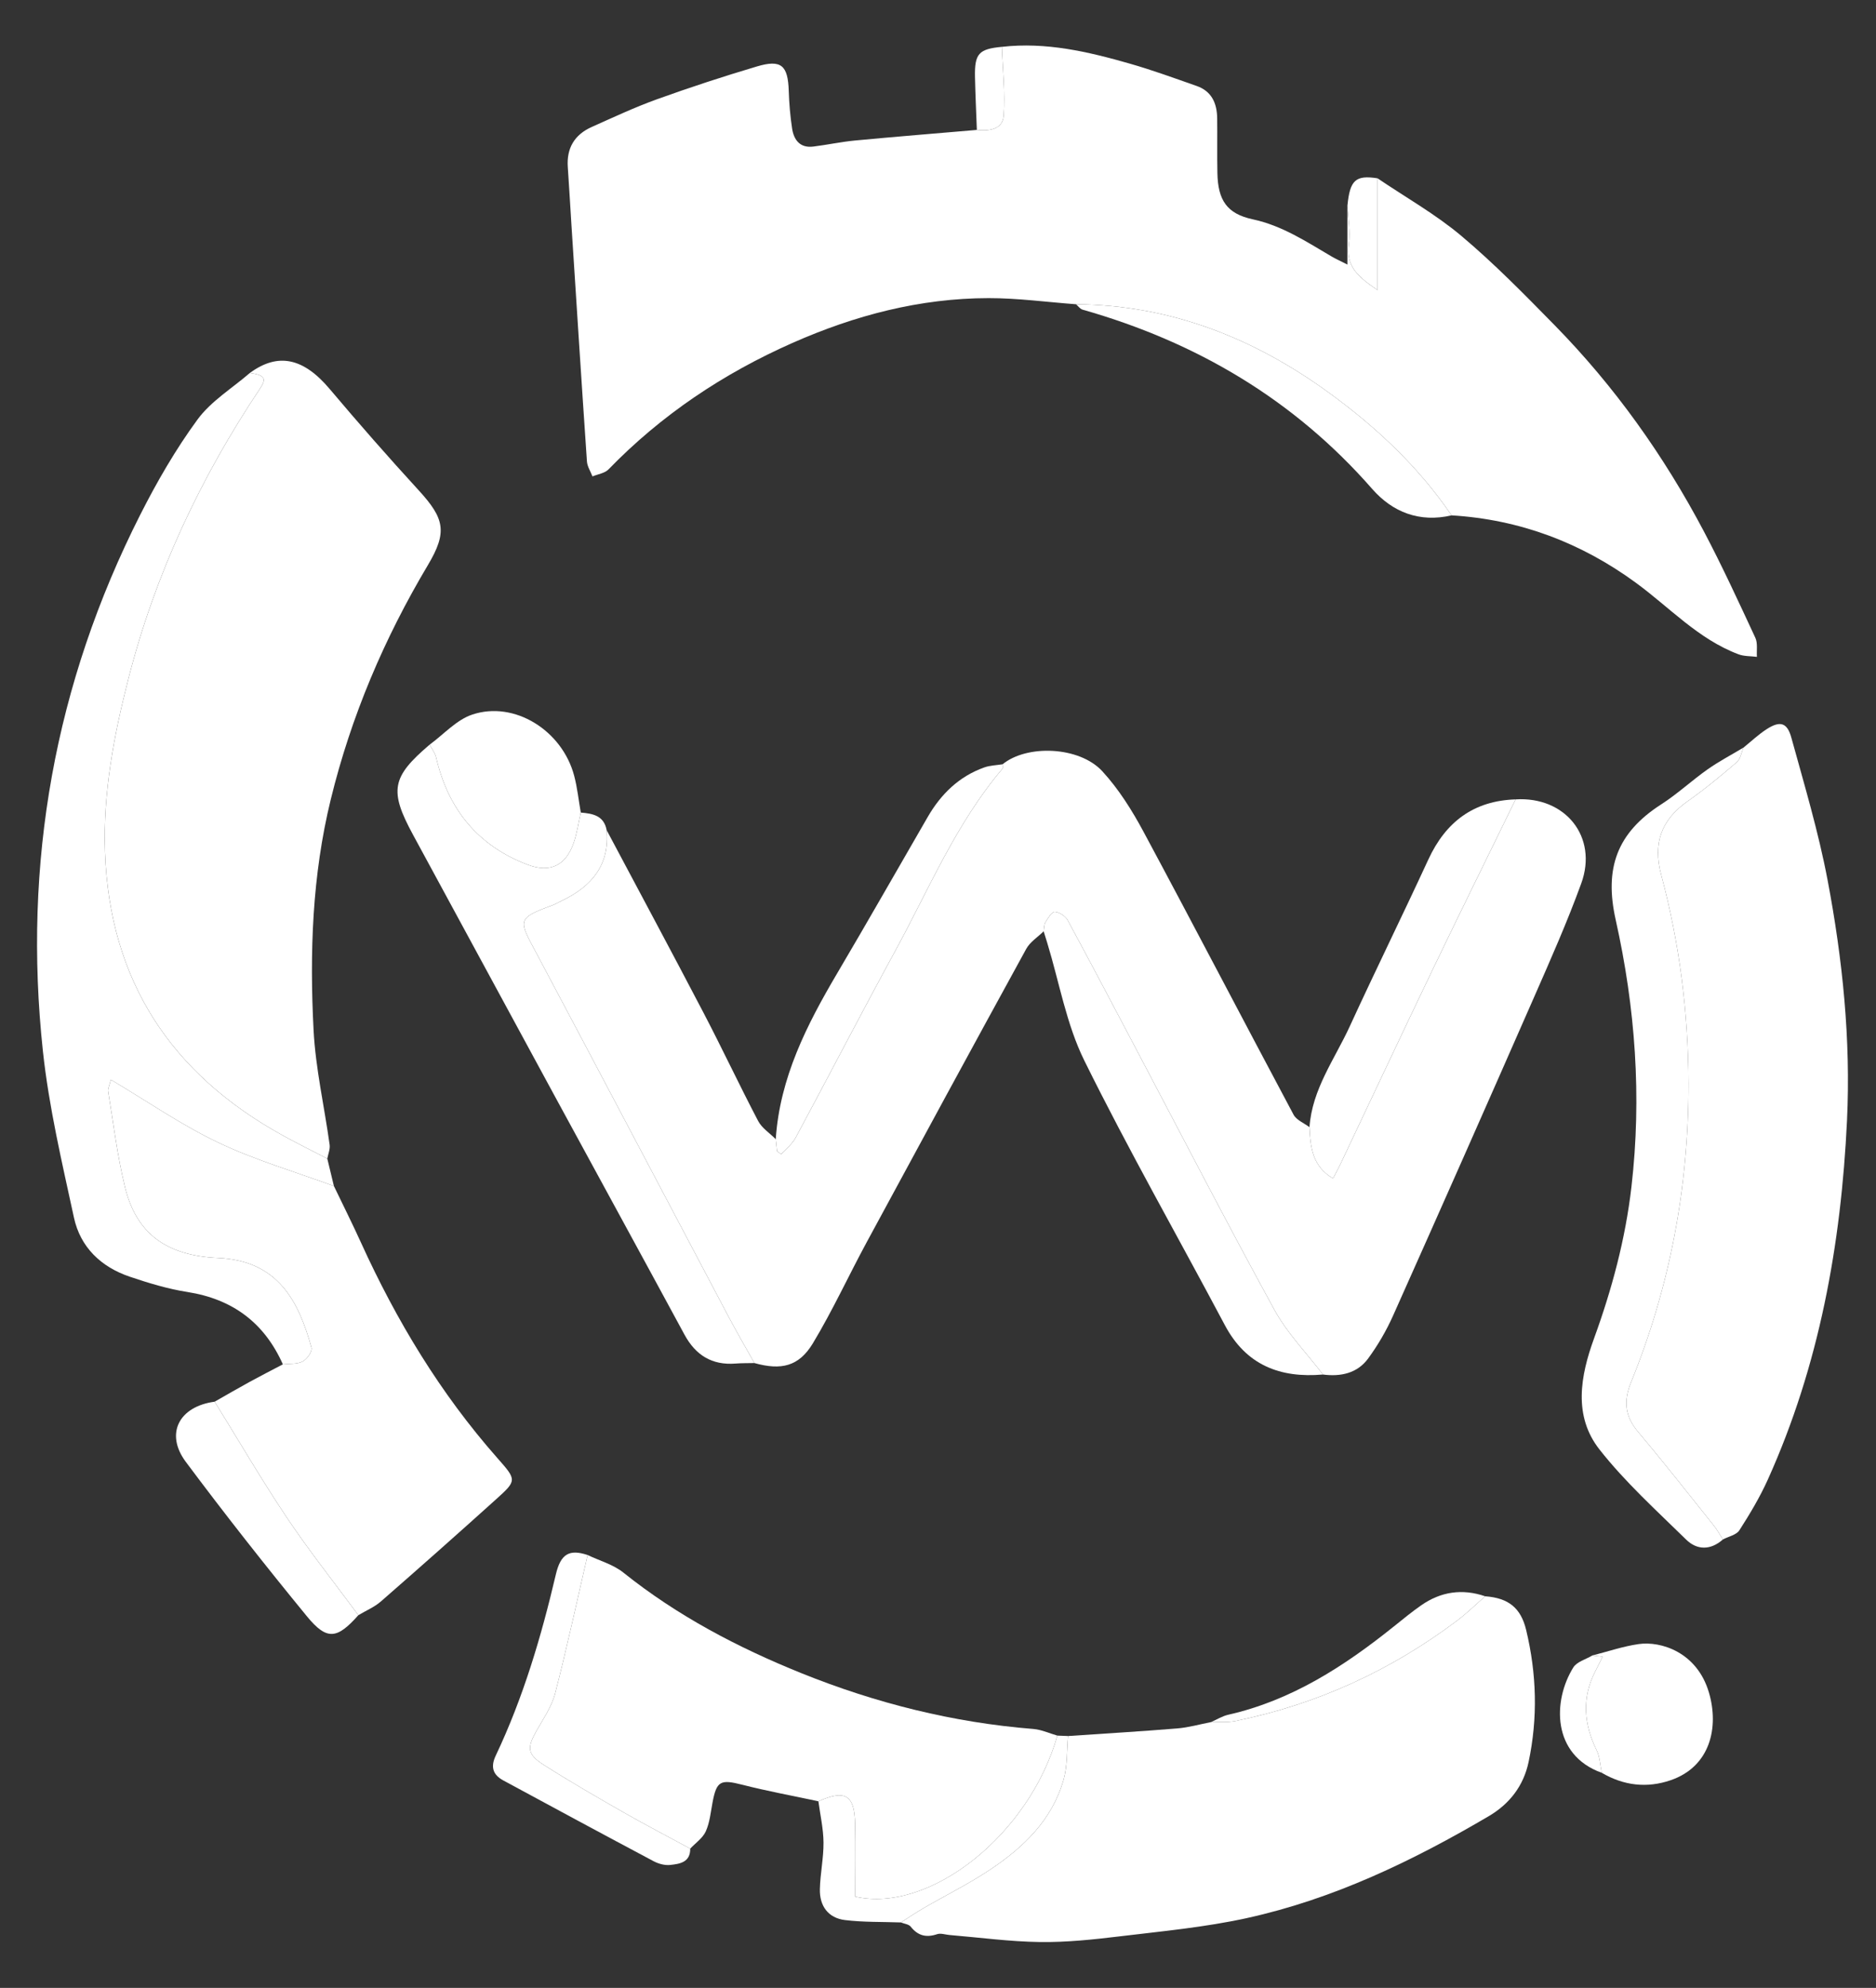 <?xml version="1.0" encoding="utf-8"?>
<!-- Generator: Adobe Illustrator 16.0.3, SVG Export Plug-In . SVG Version: 6.00 Build 0)  -->
<!DOCTYPE svg PUBLIC "-//W3C//DTD SVG 1.1//EN" "http://www.w3.org/Graphics/SVG/1.1/DTD/svg11.dtd">
<svg version="1.1" id="Capa_1" xmlns="http://www.w3.org/2000/svg" xmlns:xlink="http://www.w3.org/1999/xlink" x="0px" y="0px"
	 width="487px" height="516px" viewBox="0 0 487 516" enable-background="new 0 0 487 516" xml:space="preserve">
<rect x="0" y="0" width="487" height="516" fill="#333333" stroke="none"/>
<path fill-rule="evenodd" clip-rule="evenodd" fill="#FFFFFF" d="M279.319,78.974c-7.574-0.561-15.148-1.599-22.721-1.588
	c-17.781,0.024-34.655,4.458-50.864,11.625c-17.985,7.952-34.038,18.68-47.771,32.832c-0.975,1.006-2.754,1.232-4.16,1.82
	c-0.497-1.298-1.348-2.574-1.438-3.899c-1.399-20.443-2.701-40.892-4.02-61.339c-0.324-5.015-0.594-10.034-0.949-15.047
	c-0.351-4.945,1.768-8.435,6.221-10.422c5.584-2.493,11.14-5.103,16.884-7.173c8.567-3.087,17.233-5.929,25.961-8.525
	c6.358-1.891,8.084-0.3,8.296,6.359c0.103,3.249,0.378,6.511,0.867,9.723c0.456,2.995,2.051,5.132,5.506,4.704
	c3.625-0.448,7.213-1.23,10.846-1.574c10.528-0.995,21.071-1.841,31.609-2.746c3.205,0.359,6.709-0.12,6.965-3.713
	c0.42-5.909-0.255-11.896-0.469-17.851c11.445-1.307,22.405,1.261,33.25,4.37c5.852,1.677,11.587,3.776,17.337,5.792
	c3.875,1.359,5.25,4.486,5.302,8.319c0.064,4.764-0.039,9.531,0.059,14.294c0.145,7.04,2.469,10.55,9.188,11.994
	c7.667,1.647,13.946,5.832,20.483,9.66c1.003,0.587,2.07,1.063,4.087,2.089c0-5.656,0-10.489,0-15.324
	c0.158,3.365,0.836,6.805,0.365,10.08c-0.858,5.967,2.779,8.649,7.455,11.867c0-10.117,0-19.565,0-29.014
	c7.288,4.934,15.049,9.308,21.747,14.942c8.52,7.166,16.36,15.176,24.172,23.138c15.611,15.912,28.427,33.925,38.818,53.616
	c4.761,9.022,9.027,18.311,13.332,27.565c0.655,1.41,0.297,3.291,0.408,4.954c-1.603-0.206-3.318-0.112-4.788-0.667
	c-10.43-3.929-17.874-12.158-26.61-18.551c-14.223-10.409-30.166-16.445-47.868-17.511c-8.579-12.623-19.547-22.888-31.801-31.81
	C325.447,87.717,303.829,79.176,279.319,78.974z"/>
<path fill-rule="evenodd" clip-rule="evenodd" fill="#FFFFFF" d="M157.481,215.48c8.406,15.822,16.892,31.602,25.188,47.481
	c4.841,9.267,9.28,18.745,14.136,28.003c0.978,1.864,3.024,3.168,4.578,4.731c0.113,1.046,0.226,2.093,0.34,3.141
	c0.361,0.255,0.723,0.51,1.085,0.764c1.262-1.418,2.859-2.656,3.734-4.282c8.67-16.129,17.077-32.401,25.849-48.475
	c8.761-16.052,15.802-33.132,27.819-47.278c0.202-0.237,0.044-0.78,0.054-1.18c6.296-5.168,19.903-4.688,25.885,1.803
	c4.25,4.612,7.707,10.136,10.696,15.696c13.12,24.411,25.908,49.001,38.954,73.451c0.756,1.416,2.73,2.179,4.137,3.246
	c0.232,5.144,0.724,10.166,6.119,13.306c0.812-1.579,1.46-2.76,2.036-3.976c7.915-16.696,15.752-33.428,23.748-50.085
	c7.114-14.819,14.4-29.555,21.611-44.329c12.919-0.812,21.421,9.748,17.039,21.804c-3.617,9.95-7.918,19.662-12.177,29.365
	c-12.129,27.638-24.341,55.24-36.658,82.794c-1.755,3.926-3.965,7.735-6.512,11.195c-2.813,3.817-7.099,4.731-11.705,4.131
	c-4.248-5.568-9.274-10.711-12.604-16.783c-12.08-22.03-23.589-44.372-35.317-66.595c-6.085-11.527-12.134-23.074-18.344-34.534
	c-0.585-1.078-2.169-2.124-3.348-2.192c-0.767-0.045-1.767,1.626-2.418,2.681c-0.398,0.645-0.334,1.576-0.477,2.379
	c-1.53,1.505-3.531,2.752-4.519,4.554c-13.905,25.358-27.701,50.774-41.455,76.213c-4.705,8.7-8.844,17.729-13.943,26.184
	c-3.632,6.021-8.237,7.049-15.17,5.117c-2.224-3.975-4.528-7.905-6.657-11.93c-16.618-31.42-33.146-62.89-49.835-94.271
	c-4.639-8.724-5.465-9.146,4.078-12.637c0.887-0.324,1.705-0.832,2.561-1.244C153.631,230.045,158.307,224.496,157.481,215.48z"/>
<path fill-rule="evenodd" clip-rule="evenodd" fill="#FFFFFF" d="M64.871,96.807c7.323-5.377,13.916-3.889,20.688,4.136
	c7.526,8.919,15.227,17.701,23.111,26.304c6.752,7.369,7.515,10.859,2.404,19.443c-11.347,19.052-19.915,39.194-25.201,60.779
	c-4.839,19.76-5.516,39.819-4.471,59.924c0.519,9.961,2.797,19.826,4.169,29.75c0.16,1.152-0.384,2.401-0.603,3.606
	c-3.843-1.996-7.729-3.912-11.52-6c-29.011-15.973-45.011-40.182-46.186-73.583c-0.54-15.346,2.309-30.318,6.096-45.086
	c6.941-27.071,18.638-52.029,34.154-75.229C69.275,98.215,68.71,97.349,64.871,96.807z"/>
<path fill-rule="evenodd" clip-rule="evenodd" fill="#FFFFFF" d="M452.608,194.047c1.993-1.605,3.869-3.395,6.007-4.774
	c3.438-2.218,5.317-1.771,6.4,2.161c3.387,12.276,7.053,24.53,9.42,37.02c3.896,20.563,6.037,41.397,5.039,62.375
	c-1.535,32.226-7.2,63.614-20.563,93.244c-2.06,4.568-4.665,8.923-7.377,13.146c-0.775,1.207-2.812,1.604-4.271,2.372
	c-0.802-1.224-1.509-2.523-2.418-3.661c-6.463-8.08-12.838-16.236-19.514-24.138c-3.487-4.127-3.954-7.989-1.896-13.054
	c10.097-24.845,14.952-50.787,14.891-77.583c-0.041-18.292-2.348-36.361-7.079-54.042c-2.191-8.187-0.034-14.292,6.855-19.131
	c4.441-3.119,8.638-6.605,12.764-10.14C451.826,197.019,452.047,195.335,452.608,194.047z"/>
<path fill-rule="evenodd" clip-rule="evenodd" fill="#FFFFFF" d="M277.265,450.622c9.457-0.642,18.921-1.199,28.367-1.976
	c2.932-0.24,5.814-1.072,8.719-1.633c2.146-0.086,4.353,0.121,6.43-0.304c21.112-4.319,40.242-13.085,57.451-26.024
	c2.574-1.936,4.888-4.216,7.322-6.337c6.076,0.454,9.255,3.028,10.632,8.761c2.732,11.374,3.055,22.821,0.624,34.277
	c-1.311,6.179-4.942,10.866-10.338,14.04c-19.772,11.634-40.357,21.539-62.878,26.47c-10.812,2.368-21.93,3.397-32.946,4.728
	c-6.856,0.828-13.789,1.563-20.675,1.472c-7.839-0.104-15.665-1.176-23.498-1.827c-1.072-0.09-2.261-0.53-3.198-0.214
	c-2.828,0.953-4.988,0.417-6.866-1.952c-0.504-0.636-1.674-0.744-2.541-1.093c1.958-1.243,3.879-2.553,5.885-3.716
	c5.731-3.322,11.702-6.28,17.205-9.942c8.712-5.8,16.17-12.939,19.143-23.399C277.125,458.355,276.913,454.409,277.265,450.622z"/>
<path fill-rule="evenodd" clip-rule="evenodd" fill="#FFFFFF" d="M152.539,403.635c3.113,1.489,6.647,2.452,9.27,4.553
	c14.022,11.228,29.715,19.462,46.248,26.128c19.323,7.789,39.365,12.811,60.2,14.474c2.107,0.168,4.15,1.13,6.222,1.722
	c-7.195,25.556-33.021,46.228-52.481,41.796c0-6.304,0.116-12.659-0.03-19.008c-0.172-7.431-2.557-8.805-9.514-5.743
	c-6.591-1.41-13.232-2.623-19.757-4.29c-5.65-1.441-6.67-1.011-7.729,4.607c-0.476,2.526-0.716,5.193-1.749,7.489
	c-0.786,1.747-2.653,3.01-4.039,4.487c-5.823-3.156-11.703-6.209-17.45-9.494c-6.938-3.966-13.865-7.971-20.602-12.264
	c-4.274-2.723-4.343-4.407-1.887-8.774c1.79-3.181,3.984-6.329,4.876-9.782C147.19,427.638,149.771,415.611,152.539,403.635z"/>
<path fill-rule="evenodd" clip-rule="evenodd" fill="#FFFFFF" d="M55.721,363.836c2.997-1.701,5.973-3.438,8.996-5.092
	c2.881-1.579,5.808-3.071,8.715-4.602c1.735-0.205,3.684,0.002,5.139-0.748c1.128-0.581,2.552-2.61,2.288-3.567
	c-3.36-12.182-8.738-22.601-24.255-23.299c-13.658-0.614-21.249-6.521-24.166-18.412c-1.998-8.146-2.992-16.54-4.365-24.835
	c-0.112-0.682,0.319-1.453,0.706-3.029c9.572,5.686,18.37,11.796,27.915,16.337c9.608,4.57,19.959,7.578,29.985,11.271
	c2.34,4.875,4.769,9.71,7.005,14.634c9.222,20.292,20.622,39.196,35.417,55.958c5.047,5.718,5.125,5.812-0.328,10.723
	c-9.891,8.912-19.851,17.748-29.882,26.502c-1.699,1.484-3.895,2.398-5.862,3.575c-6.187-8.384-12.685-16.561-18.48-25.206
	C67.946,384.194,61.97,373.924,55.721,363.836z"/>
<path fill-rule="evenodd" clip-rule="evenodd" fill="#FFFFFF" d="M86.679,307.86c-10.026-3.693-20.376-6.701-29.985-11.271
	c-9.545-4.541-18.343-10.651-27.915-16.337c-0.387,1.576-0.818,2.347-0.706,3.029c1.373,8.295,2.367,16.688,4.365,24.835
	c2.917,11.892,10.507,17.798,24.166,18.412c15.517,0.698,20.895,11.117,24.255,23.299c0.264,0.957-1.16,2.986-2.288,3.567
	c-1.455,0.75-3.404,0.543-5.139,0.748c-4.826-10.813-13.061-16.943-24.811-18.784c-5.068-0.795-10.068-2.32-14.945-3.969
	c-7.437-2.517-12.813-7.638-14.476-15.322c-3.099-14.323-6.5-28.686-8.061-43.216c-5.238-48.786,3.054-95.358,25.262-139.225
	c4.341-8.575,9.208-17.008,14.879-24.738c3.506-4.778,8.991-8.104,13.588-12.081c3.84,0.541,4.405,1.407,2.642,4.044
	c-15.517,23.2-27.213,48.158-34.154,75.229c-3.787,14.768-6.635,29.74-6.096,45.086c1.175,33.402,17.175,57.611,46.186,73.583
	c3.792,2.088,7.677,4.004,11.52,6C85.539,303.121,86.108,305.49,86.679,307.86z"/>
<path fill-rule="evenodd" clip-rule="evenodd" fill="#FFFFFF" d="M157.481,215.48c0.825,9.016-3.85,14.565-11.494,18.246
	c-0.856,0.413-1.674,0.92-2.561,1.244c-9.543,3.491-8.717,3.913-4.078,12.637c16.69,31.381,33.217,62.851,49.835,94.271
	c2.129,4.024,4.434,7.955,6.657,11.93c-1.632,0.038-3.271,0.003-4.896,0.13c-6.135,0.479-10.372-2.174-13.27-7.529
	c-11.097-20.51-22.294-40.966-33.426-61.457c-12.362-22.752-24.693-45.521-37.037-68.283c-6.213-11.456-5.564-14.966,4.321-23.381
	c0.571,1.093,1.405,2.126,1.675,3.29c3.109,13.443,10.823,22.973,23.817,27.886c5.792,2.189,9.853,0.195,11.884-5.64
	c0.885-2.542,1.256-5.263,1.86-7.903C153.866,211.176,156.783,211.695,157.481,215.48z"/>
<path fill-rule="evenodd" clip-rule="evenodd" fill="#FFFFFF" d="M452.608,194.047c-0.562,1.288-0.782,2.972-1.741,3.794
	c-4.126,3.534-8.322,7.021-12.764,10.14c-6.89,4.839-9.047,10.944-6.855,19.131c4.731,17.681,7.038,35.751,7.079,54.042
	c0.062,26.797-4.794,52.739-14.891,77.583c-2.059,5.064-1.592,8.927,1.896,13.054c6.676,7.901,13.051,16.058,19.514,24.138
	c0.909,1.138,1.616,2.438,2.418,3.661c-3.17,2.832-6.709,2.829-9.545,0.048c-7.73-7.581-15.854-14.927-22.506-23.399
	c-6.861-8.739-4.94-19.112-1.405-28.83c4.657-12.8,8.149-25.836,9.712-39.379c2.691-23.334,1.009-46.454-4.096-69.275
	c-2.996-13.394,0.323-22.588,11.851-29.989c4.206-2.7,7.908-6.176,12.007-9.061C446.247,197.616,449.489,195.919,452.608,194.047z"
	/>
<path fill-rule="evenodd" clip-rule="evenodd" fill="#FFFFFF" d="M270.928,241.741c0.143-0.803,0.079-1.734,0.477-2.379
	c0.651-1.054,1.651-2.726,2.418-2.681c1.179,0.068,2.763,1.114,3.348,2.192c6.209,11.46,12.259,23.007,18.344,34.534
	c11.729,22.223,23.237,44.565,35.317,66.595c3.33,6.072,8.356,11.215,12.604,16.783c-11.139,0.972-19.957-2.425-25.484-12.84
	c-12.146-22.886-24.994-45.419-36.461-68.636c-4.668-9.452-6.498-20.306-9.619-30.521
	C271.561,243.771,271.243,242.756,270.928,241.741z"/>
<path fill-rule="evenodd" clip-rule="evenodd" fill="#FFFFFF" d="M393.449,207.497c-7.211,14.773-14.497,29.509-21.611,44.329
	c-7.996,16.657-15.833,33.39-23.748,50.085c-0.576,1.216-1.225,2.397-2.036,3.976c-5.396-3.14-5.887-8.162-6.119-13.306
	c0.677-9.843,6.539-17.638,10.459-26.177c6.657-14.493,13.704-28.807,20.39-43.289C375.297,213.335,382.547,207.848,393.449,207.497
	z"/>
<path fill-rule="evenodd" clip-rule="evenodd" fill="#FFFFFF" d="M150.769,210.921c-0.604,2.64-0.976,5.36-1.86,7.903
	c-2.031,5.834-6.092,7.829-11.884,5.64c-12.994-4.913-20.708-14.443-23.817-27.886c-0.27-1.163-1.104-2.196-1.675-3.29
	c3.654-2.669,6.943-6.417,11.031-7.795c10.945-3.691,23.392,4.104,26.491,15.884C149.875,204.493,150.21,207.736,150.769,210.921z"
	/>
<path fill-rule="evenodd" clip-rule="evenodd" fill="#FFFFFF" d="M260.263,198.385c-0.01,0.4,0.148,0.943-0.054,1.18
	c-12.017,14.146-19.058,31.226-27.819,47.278c-8.771,16.074-17.178,32.346-25.849,48.475c-0.875,1.626-2.472,2.864-3.734,4.282
	c-0.362-0.254-0.724-0.509-1.085-0.764c-0.114-1.047-0.227-2.094-0.34-3.141c1.058-15.95,8.05-29.674,15.975-43.098
	c7.934-13.441,15.651-27.008,23.467-40.52c3.447-5.958,8.128-10.547,14.713-12.882C257.022,198.67,258.683,198.642,260.263,198.385z
	"/>
<path fill-rule="evenodd" clip-rule="evenodd" fill="#FFFFFF" d="M413.356,429.715c4.022-1.018,7.995-2.39,12.081-2.968
	c5.643-0.798,15.077,2.017,18.192,12.573c2.648,8.982,0.411,19.217-9.934,22.771c-6.194,2.129-12.211,1.393-17.885-1.925
	c-0.425-1.967-0.482-4.11-1.339-5.866c-3.285-6.744-3.892-13.437-0.438-20.274c0.645-1.274,1.273-2.555,1.997-4.004
	C414.945,429.897,414.15,429.807,413.356,429.715z"/>
<path fill-rule="evenodd" clip-rule="evenodd" fill="#FFFFFF" d="M279.319,78.974c24.51,0.203,46.128,8.743,65.698,22.989
	c12.254,8.921,23.222,19.187,31.801,31.81c-8.274,1.923-15.292-0.786-20.616-6.872c-20.326-23.236-45.692-38.143-75.164-46.523
	C280.384,80.191,279.888,79.453,279.319,78.974z"/>
<path fill-rule="evenodd" clip-rule="evenodd" fill="#FFFFFF" d="M152.539,403.635c-2.768,11.977-5.348,24.003-8.421,35.9
	c-0.892,3.453-3.086,6.602-4.876,9.782c-2.457,4.367-2.387,6.052,1.887,8.774c6.737,4.293,13.663,8.298,20.602,12.264
	c5.748,3.285,11.627,6.338,17.45,9.494c0.033,3.588-2.75,3.971-5.239,4.238c-1.389,0.148-3.026-0.312-4.292-0.984
	c-13.03-6.923-26.016-13.93-38.993-20.953c-2.697-1.459-3.365-3.495-1.965-6.445c7.125-15.02,11.812-30.86,15.596-46.998
	C145.546,403.341,147.78,402.056,152.539,403.635z"/>
<path fill-rule="evenodd" clip-rule="evenodd" fill="#FFFFFF" d="M55.721,363.836c6.249,10.088,12.225,20.358,18.828,30.21
	c5.795,8.646,12.293,16.822,18.48,25.206c-5.539,6.235-8.161,6.63-13.371,0.276c-10.762-13.123-21.274-26.466-31.42-40.067
	C42.777,372.139,46.469,365.073,55.721,363.836z"/>
<path fill-rule="evenodd" clip-rule="evenodd" fill="#FFFFFF" d="M212.454,467.556c6.957-3.062,9.342-1.688,9.514,5.743
	c0.146,6.349,0.03,12.704,0.03,19.008c19.46,4.432,45.287-16.24,52.481-41.796c0.928,0.037,1.856,0.073,2.785,0.111
	c-0.351,3.787-0.139,7.733-1.161,11.33c-2.973,10.46-10.43,17.6-19.143,23.399c-5.502,3.662-11.473,6.62-17.205,9.942
	c-2.006,1.163-3.927,2.473-5.885,3.716c-4.845-0.176-9.729-0.032-14.525-0.619c-4.36-0.535-6.606-3.668-6.51-7.995
	c0.088-4.051,0.979-8.096,0.944-12.138C213.748,474.688,212.926,471.123,212.454,467.556z"/>
<path fill-rule="evenodd" clip-rule="evenodd" fill="#FFFFFF" d="M385.554,414.349c-2.435,2.121-4.748,4.401-7.322,6.337
	c-17.209,12.939-36.339,21.705-57.451,26.024c-2.077,0.425-4.283,0.218-6.43,0.304c1.499-0.654,2.941-1.567,4.508-1.923
	c16.433-3.723,30.099-12.582,42.989-22.925c2.329-1.868,4.641-3.773,7.089-5.477C374.051,413.126,379.617,412.313,385.554,414.349z"
	/>
<path fill-rule="evenodd" clip-rule="evenodd" fill="#FFFFFF" d="M413.356,429.715c0.794,0.092,1.589,0.183,2.675,0.308
	c-0.724,1.449-1.353,2.729-1.997,4.004c-3.453,6.838-2.847,13.53,0.438,20.274c0.856,1.756,0.914,3.899,1.339,5.866
	c-13.052-4.662-12.729-18.769-7.385-27.354C409.349,431.33,411.678,430.726,413.356,429.715z"/>
<path fill-rule="evenodd" clip-rule="evenodd" fill="#FFFFFF" d="M357.607,46.285c0,9.448,0,18.897,0,29.014
	c-4.676-3.218-8.313-5.9-7.455-11.867c0.471-3.275-0.207-6.715-0.365-10.08C350.442,46.722,351.906,45.398,357.607,46.285z"/>
<path fill-rule="evenodd" clip-rule="evenodd" fill="#FFFFFF" d="M260.082,12.159c0.213,5.955,0.889,11.942,0.469,17.851
	c-0.256,3.593-3.761,4.073-6.965,3.713c-0.166-4.568-0.387-9.134-0.485-13.704C252.969,13.921,254.083,12.715,260.082,12.159z"/>
</svg>
